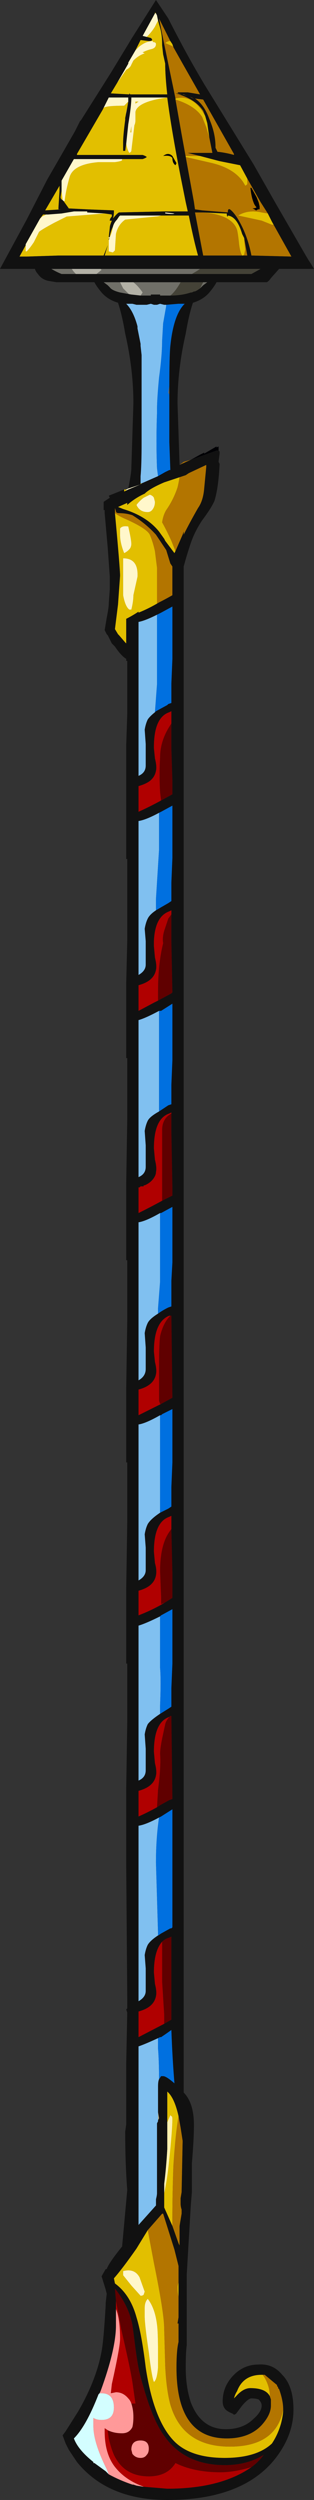 <?xml version="1.0" encoding="UTF-8" standalone="no"?>
<svg xmlns:ffdec="https://www.free-decompiler.com/flash" xmlns:xlink="http://www.w3.org/1999/xlink" ffdec:objectType="shape" height="121.8px" width="15.3px" xmlns="http://www.w3.org/2000/svg">
  <rect width="100%" height="100%" fill="#333333" stroke="none"/>
  <g transform="matrix(1.0, 0.0, 0.0, 1.0, 8.55, 59.0)">
    <path d="M3.7 -49.85 L3.95 -49.4 4.05 -49.15 4.1 -48.95 4.1 -48.8 4.05 -48.8 Q4.0 -48.8 3.95 -48.75 3.9 -48.75 3.85 -48.8 L3.75 -48.85 Q3.9 -48.85 3.95 -48.9 3.85 -49.0 3.8 -49.15 3.7 -49.4 3.65 -49.85 L3.7 -49.85 M0.75 -36.6 L1.2 -36.85 1.4 -36.95 1.4 -36.9 2.0 -37.25 2.0 -37.2 2.1 -37.25 2.1 -37.05 2.0 -37.05 0.75 -36.6 M-0.3 -36.1 L-0.9 -35.75 -1.65 -35.45 -0.85 -35.8 -0.5 -36.0 -0.3 -36.1 M-0.6 -51.4 Q-0.35 -51.6 -0.15 -51.4 L0.05 -51.05 0.0 -50.95 Q-0.15 -51.05 -0.15 -51.3 -0.25 -51.45 -0.6 -51.4" fill="#000004" fill-rule="evenodd" stroke="none"/>
    <path d="M-0.1 -56.7 L-0.15 -56.75 -0.5 -56.9 Q-0.4 -57.0 -0.25 -57.0 L-0.15 -56.85 -0.1 -56.7 M0.0 -54.2 Q0.75 -54.4 1.3 -53.6 L1.45 -53.35 1.55 -53.0 1.65 -52.3 1.5 -52.8 1.3 -53.3 Q0.95 -53.85 0.0 -54.15 L0.0 -54.2 M1.2 -51.4 L2.15 -51.15 3.15 -50.95 3.5 -50.3 3.5 -50.05 Q3.5 -50.0 3.4 -49.95 3.0 -50.75 1.8 -51.05 L0.5 -51.35 0.5 -51.4 1.2 -51.4 M4.5 -48.6 L4.7 -48.2 4.8 -48.05 4.7 -48.05 4.2 -48.25 3.05 -48.5 Q3.55 -48.8 4.2 -48.65 L4.5 -48.6 M-2.5 -35.15 L-2.4 -35.15 -2.4 -35.1 -2.5 -35.05 -2.5 -35.15 M1.3 -48.65 L1.35 -48.65 2.4 -48.6 2.5 -48.6 Q2.5 -48.45 2.55 -48.45 L2.55 -48.5 Q3.0 -48.45 3.25 -47.6 L3.35 -47.4 3.35 -47.3 3.4 -46.85 3.35 -46.6 3.3 -46.55 3.25 -46.55 Q3.15 -46.7 3.1 -47.1 3.05 -47.6 3.0 -47.8 2.75 -48.55 1.3 -48.65 M-0.4 -54.25 Q-0.2 -52.7 0.25 -50.4 L0.5 -49.15 0.6 -48.7 -0.5 -48.7 -2.75 -48.65 Q-2.85 -48.6 -3.05 -48.35 -3.2 -48.05 -3.2 -47.9 L-3.25 -47.45 -3.25 -46.75 -3.05 -46.7 -2.95 -46.8 -2.9 -47.6 Q-2.8 -48.05 -2.45 -48.3 L-0.95 -48.45 Q-0.85 -48.45 -0.7 -48.5 L0.65 -48.5 Q0.9 -47.25 1.1 -46.55 L-3.45 -46.55 -3.3 -47.05 -3.5 -46.55 -5.7 -46.55 -7.25 -46.5 -7.6 -46.5 -7.3 -47.05 -7.3 -46.75 -7.25 -46.75 Q-7.1 -46.9 -6.9 -47.2 L-6.65 -47.7 Q-6.55 -47.8 -5.9 -48.15 L-5.3 -48.45 -3.45 -48.6 -3.1 -48.55 -3.1 -48.45 Q-3.2 -48.35 -3.2 -48.25 L-3.1 -48.25 Q-3.0 -48.4 -3.0 -48.7 -3.0 -48.9 -3.0 -48.75 L-4.3 -48.8 -5.3 -48.85 -5.2 -48.85 -5.45 -49.2 -5.4 -49.2 Q-5.35 -49.7 -5.15 -50.4 -4.95 -51.0 -3.75 -51.1 L-2.95 -51.1 Q-2.6 -51.15 -2.6 -51.2 L-2.6 -51.25 -1.6 -51.25 Q-1.45 -51.3 -1.4 -51.35 -1.45 -51.4 -1.6 -51.45 L-4.8 -51.45 -4.8 -51.5 -3.55 -53.65 -3.5 -53.75 Q-3.35 -53.85 -2.5 -53.85 -2.4 -53.95 -2.3 -54.05 L-2.35 -53.75 -2.4 -53.55 -2.45 -53.15 Q-2.55 -52.4 -2.55 -52.05 L-2.55 -51.65 -2.45 -51.65 -2.4 -52.0 Q-2.35 -51.7 -2.25 -51.55 -2.15 -51.6 -2.15 -51.65 L-2.0 -52.9 Q-1.95 -53.0 -1.95 -53.15 L-1.95 -53.55 Q-1.85 -54.05 -0.4 -54.25 M-3.2 -47.45 L-3.2 -47.5 Q-3.15 -47.75 -3.05 -47.95 -3.1 -47.65 -3.2 -47.45 M-1.65 -35.45 L-1.7 -35.4 -1.7 -35.45 -1.65 -35.45 M0.2 -35.75 Q0.15 -35.45 0.1 -35.25 -0.1 -34.65 -0.45 -34.15 -0.6 -33.9 -0.65 -33.55 -0.45 -33.2 -0.2 -32.65 L0.0 -32.15 -0.05 -32.05 -0.5 -32.65 -0.55 -32.75 -0.8 -33.1 Q-1.4 -33.85 -2.55 -34.2 L-2.8 -34.3 -2.35 -34.5 -2.35 -34.4 Q-1.95 -34.75 -1.5 -34.95 -1.25 -35.2 -0.55 -35.5 L0.2 -35.75 M0.15 44.1 Q0.0 44.95 -0.1 46.5 -0.15 47.8 -0.15 49.1 L-0.15 49.45 -0.55 48.55 -0.55 47.85 Q-0.4 47.2 -0.3 46.2 -0.15 44.75 -0.15 44.25 -0.15 44.1 -0.2 44.1 L-0.25 44.05 -0.4 44.4 -0.4 42.9 Q-0.05 43.2 0.15 44.1 M0.15 52.2 L0.15 52.9 Q0.1 52.7 0.1 52.45 0.1 52.35 0.15 52.2 M4.65 57.9 L4.6 57.75 Q4.4 57.35 3.65 57.35 3.3 57.35 2.95 57.75 L2.85 57.85 Q2.9 57.65 3.0 57.5 3.3 56.7 4.2 56.7 L4.35 56.7 4.25 56.7 4.35 56.85 Q4.6 57.3 4.6 57.75 L4.6 57.8 4.65 57.9 M5.25 58.4 Q5.25 58.65 5.15 59.05 5.0 59.6 4.7 60.05 3.95 60.75 2.4 60.75 0.8 60.75 0.0 60.0 -1.05 59.0 -1.45 56.35 -1.65 54.7 -1.9 53.9 -2.2 52.8 -2.95 52.25 L-3.0 52.0 Q-2.6 51.55 -1.9 50.55 L-1.35 49.65 -1.05 51.25 Q-0.55 53.7 -0.55 54.45 L-0.5 56.25 Q-0.45 57.4 -0.25 58.15 0.35 60.2 2.65 60.2 4.9 60.2 5.25 58.4 M-0.95 -58.35 L-1.0 -58.35 -1.0 -58.4 -0.95 -58.35 M-1.4 -57.2 Q-1.15 -57.45 -1.0 -57.7 L-0.85 -58.0 -0.75 -57.65 Q-0.65 -57.3 -0.65 -56.85 L-0.65 -56.8 -0.6 -56.35 -0.5 -55.9 Q-0.5 -55.3 -0.4 -54.4 L-2.2 -54.4 -2.25 -54.45 -2.25 -54.4 -3.15 -54.45 -2.85 -54.95 -2.4 -55.6 Q-2.2 -55.7 -2.15 -55.85 L-2.05 -56.05 Q-1.8 -56.3 -1.5 -56.4 L-1.6 -56.45 Q-1.4 -56.55 -1.2 -56.6 -0.95 -56.65 -0.95 -56.85 -0.95 -56.95 -1.1 -56.95 L-1.1 -57.0 Q-1.45 -57.0 -1.8 -56.7 L-1.95 -56.55 -1.7 -57.05 -1.3 -57.0 Q-1.1 -57.0 -1.15 -57.1 L-1.2 -57.15 -1.4 -57.2 M-1.95 -54.05 L-1.8 -54.05 -1.95 -53.95 -1.95 -54.05 M-3.2 -54.25 L-3.25 -54.25 -3.2 -54.25 M-5.65 -49.95 L-5.65 -49.7 -5.7 -48.9 -5.7 -48.8 -5.55 -48.8 -6.35 -48.75 -5.65 -49.95 M-5.55 -49.7 L-5.5 -49.25 Q-5.6 -49.3 -5.6 -49.4 L-5.55 -49.7 M-0.6 -51.4 Q-0.25 -51.45 -0.15 -51.3 -0.15 -51.05 0.0 -50.95 L0.05 -51.05 -0.15 -51.4 Q-0.35 -51.6 -0.6 -51.4 M-2.15 -52.85 Q-2.15 -52.8 -2.15 -52.55 L-2.2 -52.55 -2.15 -52.85 M-6.3 -48.55 L-6.5 -48.45 -6.6 -48.35 -6.45 -48.55 -6.3 -48.55 M-1.35 -34.05 Q-1.2 -34.05 -1.1 -34.2 -1.0 -34.35 -1.0 -34.55 L-1.05 -34.75 Q-1.1 -34.85 -1.25 -34.9 L-1.55 -34.75 Q-1.75 -34.6 -1.9 -34.4 -1.75 -34.05 -1.35 -34.05 M-2.95 -34.0 Q-2.75 -33.85 -2.4 -33.7 -1.4 -33.25 -1.25 -32.95 -1.1 -32.6 -1.0 -32.15 L-0.9 -31.35 -0.9 -29.6 -0.8 -29.65 Q-1.3 -29.35 -1.8 -29.15 L-1.8 -29.2 Q-2.1 -29.0 -2.4 -28.85 L-2.4 -27.65 -2.45 -27.7 -2.75 -28.05 -2.8 -28.1 -2.95 -28.35 -2.8 -29.55 -2.7 -30.95 Q-2.7 -31.3 -2.95 -34.0 M-1.85 -30.9 Q-1.8 -31.8 -2.55 -31.8 L-2.55 -30.0 Q-2.45 -29.45 -2.25 -29.3 L-2.15 -29.3 Q-2.05 -29.7 -2.05 -30.0 L-1.85 -30.9 M-2.3 -33.35 Q-2.6 -33.4 -2.7 -33.25 -2.7 -33.2 -2.7 -32.95 -2.7 -32.55 -2.5 -32.05 -2.3 -32.15 -2.2 -32.3 -2.15 -32.4 -2.15 -32.5 -2.15 -32.7 -2.3 -33.35 M-1.5 53.45 L-1.5 53.85 Q-1.5 54.25 -1.3 55.6 -1.15 56.85 -1.05 57.05 -0.9 56.95 -0.85 56.35 L-0.85 55.6 Q-0.85 54.6 -0.9 54.25 -1.0 53.45 -1.35 53.0 -1.5 53.15 -1.5 53.45 M-2.55 51.65 L-2.55 51.85 -2.15 52.35 -1.7 52.85 Q-1.6 52.85 -1.55 52.8 L-1.5 52.65 -1.75 51.95 Q-2.0 51.5 -2.55 51.65" fill="#e2bf00" fill-rule="evenodd" stroke="none"/>
    <path d="M-0.1 -56.7 L0.35 -55.9 1.2 -54.4 0.6 -54.5 0.1 -54.5 0.15 -54.45 0.1 -54.45 Q0.1 -54.4 0.4 -54.4 L0.65 -54.3 0.8 -54.25 0.95 -54.15 Q0.55 -54.4 0.0 -54.45 0.95 -54.2 1.35 -53.6 L1.45 -53.35 1.3 -53.6 Q0.75 -54.4 0.0 -54.2 -0.3 -55.65 -0.55 -56.85 L-0.8 -58.1 -0.25 -57.0 Q-0.4 -57.0 -0.5 -56.9 L-0.15 -56.75 -0.1 -56.7 M0.95 -54.2 L1.35 -54.15 2.85 -51.5 2.85 -51.45 Q2.5 -51.55 2.1 -51.6 L2.05 -51.6 1.95 -51.8 1.95 -51.85 Q1.95 -52.5 1.65 -53.2 1.4 -53.9 0.95 -54.2 M1.65 -52.3 L1.8 -51.55 0.6 -51.55 1.2 -51.4 0.5 -51.4 0.5 -51.35 1.8 -51.05 Q3.0 -50.75 3.4 -49.95 3.5 -50.0 3.5 -50.05 L3.5 -50.3 4.15 -49.15 4.5 -48.6 4.2 -48.65 Q3.55 -48.8 3.05 -48.5 L4.2 -48.25 4.7 -48.05 4.8 -48.05 4.7 -48.2 5.65 -46.5 3.75 -46.55 3.7 -46.55 Q3.5 -47.6 3.0 -48.4 2.8 -48.7 2.65 -48.8 2.55 -48.85 2.55 -48.65 L1.3 -48.75 0.95 -48.8 0.9 -49.15 0.3 -52.45 0.0 -54.15 Q0.95 -53.85 1.3 -53.3 L1.5 -52.8 1.65 -52.3 M3.7 -49.85 L3.65 -49.85 Q3.7 -49.4 3.8 -49.15 3.85 -49.0 3.95 -48.9 3.9 -48.85 3.75 -48.85 L3.85 -48.8 Q3.9 -48.75 3.95 -48.75 4.0 -48.8 4.05 -48.8 L4.1 -48.8 4.1 -48.95 4.05 -49.15 3.95 -49.4 3.7 -49.85 M-0.25 -36.1 L0.2 -36.35 0.4 -36.5 0.75 -36.6 0.2 -36.35 -0.25 -36.1 -0.3 -36.1 -0.25 -36.1 M1.3 -48.65 Q2.75 -48.55 3.0 -47.8 3.05 -47.6 3.1 -47.1 3.15 -46.7 3.25 -46.55 L1.35 -46.55 0.95 -48.65 1.3 -48.65 M3.3 -46.55 L3.35 -46.6 3.4 -46.85 3.35 -47.3 3.35 -47.4 3.5 -46.55 3.3 -46.55 M0.2 -35.75 L0.5 -35.85 0.65 -35.95 1.5 -36.35 1.5 -36.25 1.4 -35.2 Q1.35 -34.6 1.1 -34.25 0.7 -33.55 0.4 -32.95 L0.4 -33.1 0.35 -32.95 0.0 -32.15 -0.2 -32.65 Q-0.45 -33.2 -0.65 -33.55 -0.6 -33.9 -0.45 -34.15 -0.1 -34.65 0.1 -35.25 0.15 -35.45 0.2 -35.75 M0.15 44.1 L0.25 44.65 0.35 45.3 0.3 47.8 0.25 48.1 0.25 48.35 Q0.25 48.5 0.3 48.65 L0.3 48.85 0.2 49.45 0.2 50.4 0.15 50.3 -0.15 49.45 -0.15 49.1 Q-0.15 47.8 -0.1 46.5 0.0 44.95 0.15 44.1 M-1.35 49.65 L-0.65 48.85 -0.6 48.85 -0.05 50.6 0.15 51.4 0.15 52.2 Q0.1 52.35 0.1 52.45 0.1 52.7 0.15 52.9 L0.15 53.9 0.1 54.2 0.15 54.2 0.15 55.1 Q0.05 55.5 0.05 56.35 0.05 59.8 2.5 59.8 3.6 59.8 4.2 59.15 4.65 58.65 4.65 58.2 L4.65 57.9 4.6 57.8 4.6 57.75 Q4.6 57.3 4.35 56.85 L4.25 56.7 4.35 56.7 4.95 57.2 4.95 57.25 5.0 57.3 5.0 57.35 5.05 57.4 Q5.25 57.95 5.25 58.4 4.9 60.2 2.65 60.2 0.35 60.2 -0.25 58.15 -0.45 57.4 -0.5 56.25 L-0.55 54.45 Q-0.55 53.7 -1.05 51.25 L-1.35 49.65 M-2.95 -34.0 L-2.95 -34.25 -2.9 -34.1 Q-2.9 -34.0 -2.75 -34.0 -2.4 -34.0 -2.1 -33.9 -1.45 -33.5 -0.95 -32.95 L-0.45 -32.2 -0.25 -31.55 -0.15 -31.4 -0.15 -30.0 Q-0.5 -29.8 -0.8 -29.65 L-0.9 -29.6 -0.9 -31.35 -1.0 -32.15 Q-1.1 -32.6 -1.25 -32.95 -1.4 -33.25 -2.4 -33.7 -2.75 -33.85 -2.95 -34.0" fill="#b37500" fill-rule="evenodd" stroke="none"/>
    <path d="M-0.55 47.85 L-0.55 47.4 Q-0.45 46.6 -0.4 45.7 L-0.4 44.4 -0.25 44.05 -0.2 44.1 Q-0.15 44.1 -0.15 44.25 -0.15 44.75 -0.3 46.2 -0.4 47.2 -0.55 47.85" fill="#fff2af" fill-rule="evenodd" stroke="none"/>
    <path d="M-2.3 -35.2 L-1.7 -35.4 -2.3 -35.15 -2.4 -35.1 -2.4 -35.15 -2.3 -35.2 M-0.4 -54.25 Q-1.85 -54.05 -1.95 -53.55 L-1.95 -53.15 Q-1.95 -53.0 -2.0 -52.9 L-2.15 -51.65 Q-2.15 -51.6 -2.25 -51.55 -2.35 -51.7 -2.4 -52.0 L-2.3 -52.95 Q-2.15 -53.85 -2.15 -54.25 L-0.4 -54.25 M-2.45 -53.15 L-2.4 -53.55 -2.35 -53.75 -2.45 -53.25 -2.45 -53.15 M-2.3 -54.05 Q-2.4 -53.95 -2.5 -53.85 -3.35 -53.85 -3.5 -53.75 L-3.55 -53.65 -3.25 -54.25 -3.2 -54.25 -2.3 -54.25 -2.3 -54.05 M-2.6 -51.25 L-2.6 -51.2 Q-2.6 -51.15 -2.95 -51.1 L-3.75 -51.1 Q-4.95 -51.0 -5.15 -50.4 -5.35 -49.7 -5.4 -49.2 L-5.45 -49.2 -5.5 -49.25 -5.55 -49.7 -5.55 -50.2 -4.95 -51.25 -2.6 -51.25 M-3.45 -48.6 L-5.3 -48.45 -5.9 -48.15 Q-6.55 -47.8 -6.65 -47.7 L-6.9 -47.2 Q-7.1 -46.9 -7.25 -46.75 L-7.3 -46.75 -7.3 -47.05 -7.3 -47.1 -6.6 -48.35 -6.5 -48.45 -6.3 -48.55 -6.2 -48.55 -5.55 -48.6 -4.95 -48.7 -4.3 -48.7 -4.3 -48.65 -3.45 -48.6 M-0.7 -48.5 Q-0.85 -48.45 -0.95 -48.45 L-2.45 -48.3 Q-2.8 -48.05 -2.9 -47.6 L-2.95 -46.8 -3.05 -46.7 -3.25 -46.75 -3.25 -47.45 -3.2 -47.45 -3.25 -47.35 -3.25 -47.3 -3.2 -47.45 Q-3.1 -47.65 -3.05 -47.95 -3.0 -48.15 -2.85 -48.3 L-2.75 -48.45 -2.7 -48.5 -0.7 -48.5 M-1.0 -58.35 L-0.95 -58.35 -0.9 -58.25 -0.85 -58.0 -1.0 -57.7 Q-1.15 -57.45 -1.4 -57.2 L-1.6 -57.25 -1.0 -58.35 M-1.95 -56.55 L-1.8 -56.7 Q-1.45 -57.0 -1.1 -57.0 L-1.1 -56.95 Q-0.95 -56.95 -0.95 -56.85 -0.95 -56.65 -1.2 -56.6 -1.4 -56.55 -1.6 -56.45 L-1.5 -56.4 Q-1.8 -56.3 -2.05 -56.05 L-2.15 -55.85 Q-2.2 -55.7 -2.4 -55.6 L-2.85 -54.95 -2.5 -55.55 -2.3 -55.9 -2.3 -55.95 -1.95 -56.55 M-1.95 -54.05 L-1.95 -53.95 -1.8 -54.05 -1.95 -54.05 M-2.15 -52.85 L-2.2 -52.55 -2.15 -52.55 Q-2.15 -52.8 -2.15 -52.85 M-0.5 -48.65 L-0.05 -48.6 Q-0.1 -48.55 -0.5 -48.6 L-0.5 -48.65 M-1.7 -35.4 L-1.7 -35.45 -1.7 -35.4 M-1.35 -34.05 Q-1.75 -34.05 -1.9 -34.4 -1.75 -34.6 -1.55 -34.75 L-1.25 -34.9 Q-1.1 -34.85 -1.05 -34.75 L-1.0 -34.55 Q-1.0 -34.35 -1.1 -34.2 -1.2 -34.05 -1.35 -34.05 M-2.3 -33.35 Q-2.15 -32.7 -2.15 -32.5 -2.15 -32.4 -2.2 -32.3 -2.3 -32.15 -2.5 -32.05 -2.7 -32.55 -2.7 -32.95 -2.7 -33.2 -2.7 -33.25 -2.6 -33.4 -2.3 -33.35 M-1.85 -30.9 L-2.05 -30.0 Q-2.05 -29.7 -2.15 -29.3 L-2.25 -29.3 Q-2.45 -29.45 -2.55 -30.0 L-2.55 -31.8 Q-1.8 -31.8 -1.85 -30.9 M-2.55 51.65 Q-2.0 51.5 -1.75 51.95 L-1.5 52.65 -1.55 52.8 Q-1.6 52.85 -1.7 52.85 L-2.15 52.35 -2.55 51.85 -2.55 51.65 M-1.5 53.45 Q-1.5 53.15 -1.35 53.0 -1.0 53.45 -0.9 54.25 -0.85 54.6 -0.85 55.6 L-0.85 56.35 Q-0.9 56.95 -1.05 57.05 -1.15 56.85 -1.3 55.6 -1.5 54.25 -1.5 53.85 L-1.5 53.45" fill="#fff7cb" fill-rule="evenodd" stroke="none"/>
    <path d="M-0.85 43.9 L-0.8 44.2 -0.85 44.3 -0.85 44.35 -0.85 43.9" fill="#c3b78b" fill-rule="evenodd" stroke="none"/>
    <path d="M-3.25 61.55 L-3.4 61.4 -3.95 61.0 -4.0 61.0 -4.0 60.95 Q-4.75 60.35 -4.95 59.8 -4.35 59.2 -3.75 57.65 L-3.7 57.6 -3.6 57.6 Q-3.0 57.6 -3.0 58.3 -3.0 58.9 -3.6 58.9 -3.85 58.9 -4.0 58.8 L-4.0 59.2 Q-4.0 60.0 -3.35 61.3 L-3.25 61.55" fill="#d3feff" fill-rule="evenodd" stroke="none"/>
    <path d="M0.8 -45.65 L1.05 -45.8 1.2 -45.9 4.15 -45.9 3.7 -45.65 0.8 -45.65 M1.2 -44.95 L1.05 -44.85 0.95 -44.8 0.9 -44.8 0.8 -44.75 0.75 -44.75 Q0.3 -44.6 -0.25 -44.6 0.0 -44.8 0.25 -45.25 L1.35 -45.25 1.2 -44.95" fill="#444237" fill-rule="evenodd" stroke="none"/>
    <path d="M0.45 -44.2 L0.4 -44.15 0.45 -44.2 M-0.3 -40.2 L-0.3 -39.8 -0.35 -39.85 -0.3 -40.2 M1.2 -45.9 L1.05 -45.8 0.8 -45.65 -3.85 -45.65 -3.6 -45.85 -3.65 -45.9 1.2 -45.9 M1.35 -45.25 L1.55 -45.25 1.35 -45.1 1.2 -44.95 1.35 -45.25 M-0.25 -44.6 L-0.75 -44.6 -0.75 -44.65 -1.2 -44.65 -1.2 -44.6 -1.7 -44.6 -1.6 -44.75 Q-1.8 -45.05 -2.05 -45.25 L0.25 -45.25 Q0.0 -44.8 -0.25 -44.6 M-2.15 -44.65 L-2.7 -44.75 Q-3.1 -44.85 -3.2 -45.0 L-3.3 -45.1 -3.5 -45.25 -2.7 -45.25 -2.55 -44.95 -2.25 -44.65 -2.15 -44.65 M-5.05 -45.9 Q-5.0 -45.8 -4.85 -45.65 L-4.8 -45.65 -5.55 -45.65 Q-5.8 -45.75 -6.05 -45.9 L-5.05 -45.9" fill="#706f68" fill-rule="evenodd" stroke="none"/>
    <path d="M-3.65 -45.9 L-3.6 -45.85 -3.85 -45.65 -4.8 -45.65 -4.85 -45.65 Q-5.0 -45.8 -5.05 -45.9 L-4.65 -45.9 Q-4.5 -45.9 -4.3 -45.9 L-3.65 -45.9 M-1.7 -44.6 L-2.15 -44.65 -2.25 -44.65 -2.55 -44.95 -2.7 -45.25 -2.05 -45.25 Q-1.8 -45.05 -1.6 -44.75 L-1.7 -44.6" fill="#b3b1a6" fill-rule="evenodd" stroke="none"/>
    <path d="M0.95 -54.2 Q1.4 -53.9 1.65 -53.2 1.95 -52.5 1.95 -51.85 L1.95 -51.8 2.05 -51.6 2.1 -51.6 Q2.5 -51.55 2.85 -51.45 L2.85 -51.5 1.35 -54.15 0.95 -54.2 M1.45 -53.35 L1.35 -53.6 Q0.95 -54.2 0.0 -54.45 0.55 -54.4 0.95 -54.15 L0.8 -54.25 0.65 -54.3 0.4 -54.4 Q0.1 -54.4 0.1 -54.45 L0.15 -54.45 0.1 -54.5 0.6 -54.5 1.2 -54.4 0.35 -55.9 -0.1 -56.7 -0.15 -56.85 -0.25 -57.0 -0.8 -58.1 -0.55 -56.85 Q-0.3 -55.65 0.0 -54.2 L0.0 -54.15 0.3 -52.45 0.9 -49.15 0.95 -48.8 1.3 -48.75 2.55 -48.65 Q2.55 -48.85 2.65 -48.8 2.8 -48.7 3.0 -48.4 3.5 -47.6 3.7 -46.55 L3.75 -46.55 5.65 -46.5 4.7 -48.2 4.5 -48.6 4.15 -49.15 3.5 -50.3 3.15 -50.95 2.15 -51.15 1.2 -51.4 0.6 -51.55 1.8 -51.55 1.65 -52.3 1.55 -53.0 1.45 -53.35 M-2.3 -35.2 Q-2.15 -35.95 -2.15 -36.2 L-2.05 -39.35 Q-2.05 -41.0 -2.45 -42.75 -2.6 -43.65 -2.8 -44.25 -3.3 -44.4 -3.6 -44.75 -3.85 -45.05 -3.95 -45.25 L-5.8 -45.25 -6.1 -45.3 Q-6.5 -45.35 -6.7 -45.65 -6.8 -45.75 -6.85 -45.9 L-8.55 -45.9 -7.25 -48.3 -6.25 -50.25 Q-5.5 -51.55 -4.9 -52.6 L-4.65 -53.1 -4.6 -53.15 -3.15 -55.45 -2.3 -56.85 -2.15 -57.1 -0.95 -59.0 -0.35 -58.1 Q-0.1 -57.6 0.3 -56.85 0.75 -56.0 1.4 -54.9 L3.8 -51.0 4.85 -49.15 6.35 -46.55 6.5 -46.3 6.6 -46.15 6.75 -45.9 5.05 -45.9 4.65 -45.45 Q4.55 -45.3 4.45 -45.25 L2.0 -45.25 Q1.9 -45.05 1.65 -44.75 1.35 -44.4 0.85 -44.25 0.65 -43.65 0.5 -42.75 0.1 -41.0 0.1 -39.35 L0.2 -36.35 -0.25 -36.1 -0.3 -37.45 -0.3 -39.8 -0.3 -40.2 Q-0.3 -41.65 -0.25 -42.15 -0.1 -43.6 0.4 -44.15 L0.45 -44.2 0.15 -44.2 -0.45 -44.15 -0.55 -44.15 -0.75 -44.2 -0.9 -44.15 -1.05 -44.15 -1.2 -44.2 -1.4 -44.15 -1.9 -44.15 -2.1 -44.2 -2.4 -44.2 Q-2.05 -43.85 -1.85 -43.1 L-1.85 -43.0 -1.7 -42.25 -1.7 -42.15 -1.65 -41.7 Q-1.65 -40.95 -1.65 -39.3 L-1.65 -37.45 Q-1.65 -36.3 -1.7 -35.8 L-1.7 -35.4 -2.3 -35.2 M2.1 -37.05 L2.15 -37.0 2.15 -36.9 2.1 -36.5 2.15 -36.4 Q2.1 -35.25 1.9 -34.6 1.75 -34.25 1.3 -33.65 0.9 -33.05 0.7 -32.4 0.55 -31.95 0.4 -31.4 L0.4 42.95 Q0.9 43.45 0.9 44.55 0.9 45.2 0.8 46.4 L0.8 47.8 0.75 48.4 0.55 51.8 0.55 55.25 Q0.5 55.6 0.5 56.35 0.5 57.3 0.75 58.05 1.25 59.35 2.45 59.35 3.3 59.35 3.8 58.85 4.2 58.5 4.2 58.2 4.2 58.05 4.05 57.9 3.9 57.85 3.7 57.85 3.55 57.85 3.25 58.2 L2.95 58.6 2.85 58.65 2.8 58.6 Q2.55 58.5 2.45 58.4 2.3 58.25 2.3 58.0 2.3 57.25 2.85 56.7 3.35 56.2 4.05 56.2 4.75 56.15 5.2 56.7 5.75 57.25 5.75 58.4 5.75 59.65 4.85 60.8 3.25 62.8 -0.4 62.8 -3.3 62.8 -4.8 60.95 L-5.2 60.35 -5.35 60.05 -5.5 59.65 -5.35 59.45 -4.75 58.5 Q-3.85 56.95 -3.6 55.55 -3.5 55.05 -3.4 53.3 L-3.4 53.2 -3.35 52.75 -3.4 52.55 -3.6 51.9 -3.4 51.55 -3.35 51.55 Q-3.25 51.25 -2.6 50.45 L-2.35 47.7 Q-2.45 46.4 -2.45 44.85 L-2.4 44.5 -2.4 41.55 -2.35 39.05 -2.4 38.9 -2.35 38.85 -2.35 38.25 -2.4 31.9 -2.4 28.15 -2.35 24.95 -2.35 22.05 -2.4 22.05 -2.4 18.4 -2.35 15.2 -2.35 12.25 -2.4 12.25 -2.4 8.65 -2.35 5.4 -2.35 2.4 -2.4 2.4 -2.4 -1.35 -2.35 -4.45 -2.35 -7.45 -2.4 -7.45 -2.4 -11.1 -2.35 -13.15 -2.35 -17.15 -2.4 -17.15 -2.4 -22.7 -2.35 -24.2 -2.35 -26.8 -2.4 -26.8 -2.4 -26.9 Q-2.65 -27.05 -2.95 -27.5 L-3.1 -27.65 -3.3 -28.05 -3.35 -28.1 -3.45 -28.3 -3.35 -28.9 Q-3.25 -29.4 -3.25 -29.6 L-3.2 -30.3 -3.2 -30.9 -3.3 -32.3 -3.45 -34.0 -3.45 -34.15 -3.5 -34.15 -3.5 -34.55 -3.2 -34.75 -3.25 -34.85 -2.5 -35.15 -2.5 -35.05 -2.4 -35.1 -2.3 -35.15 -1.7 -35.4 -1.65 -35.45 -0.9 -35.75 -0.3 -36.1 -0.25 -36.1 0.2 -36.35 0.75 -36.6 2.0 -37.05 2.1 -37.05 M3.35 -47.4 L3.25 -47.6 Q3.0 -48.45 2.55 -48.5 L2.55 -48.45 Q2.5 -48.45 2.5 -48.6 L2.4 -48.6 1.35 -48.65 1.3 -48.65 0.95 -48.65 1.35 -46.55 3.25 -46.55 3.3 -46.55 3.5 -46.55 3.35 -47.4 M-3.25 -47.45 L-3.2 -47.9 Q-3.2 -48.05 -3.05 -48.35 -2.85 -48.6 -2.75 -48.65 L-0.5 -48.7 0.6 -48.7 0.5 -49.15 0.25 -50.4 Q-0.2 -52.7 -0.4 -54.25 L-2.15 -54.25 Q-2.15 -53.85 -2.3 -52.95 L-2.4 -52.0 -2.45 -51.65 -2.55 -51.65 -2.55 -52.05 Q-2.55 -52.4 -2.45 -53.15 L-2.45 -53.25 -2.35 -53.75 -2.3 -54.05 -2.3 -54.25 -3.2 -54.25 -3.25 -54.25 -3.55 -53.65 -4.8 -51.5 -4.8 -51.45 -1.6 -51.45 Q-1.45 -51.4 -1.4 -51.35 -1.45 -51.3 -1.6 -51.25 L-2.6 -51.25 -4.95 -51.25 -5.55 -50.2 -5.55 -49.7 -5.6 -49.4 Q-5.6 -49.3 -5.5 -49.25 L-5.45 -49.2 -5.2 -48.85 -5.3 -48.85 -4.3 -48.8 -3.0 -48.75 Q-3.0 -48.9 -3.0 -48.7 -3.0 -48.4 -3.1 -48.25 L-3.2 -48.25 Q-3.2 -48.35 -3.1 -48.45 L-3.1 -48.55 -3.45 -48.6 -4.3 -48.65 -4.3 -48.7 -4.95 -48.7 -5.55 -48.6 -6.2 -48.55 -6.3 -48.55 -6.45 -48.55 -6.6 -48.35 -7.3 -47.1 -7.3 -47.05 -7.6 -46.5 -7.25 -46.5 -5.7 -46.55 -3.5 -46.55 -3.3 -47.05 -3.45 -46.55 1.1 -46.55 Q0.9 -47.25 0.65 -48.5 L-0.7 -48.5 -2.7 -48.5 -2.75 -48.45 -2.85 -48.3 Q-3.0 -48.15 -3.05 -47.95 -3.15 -47.75 -3.2 -47.5 L-3.2 -47.45 -3.25 -47.3 -3.25 -47.35 -3.2 -47.45 -3.25 -47.45 M1.2 -45.9 L-3.65 -45.9 -4.3 -45.9 Q-4.5 -45.9 -4.65 -45.9 L-5.05 -45.9 -6.05 -45.9 Q-5.8 -45.75 -5.55 -45.65 L-4.8 -45.65 -3.85 -45.65 0.8 -45.65 3.7 -45.65 4.15 -45.9 1.2 -45.9 M1.2 -44.95 L1.35 -45.1 1.55 -45.25 1.35 -45.25 0.25 -45.25 -2.05 -45.25 -2.7 -45.25 -3.5 -45.25 -3.3 -45.1 -3.2 -45.0 Q-3.1 -44.85 -2.7 -44.75 L-2.15 -44.65 -1.7 -44.6 -1.2 -44.6 -1.2 -44.65 -0.75 -44.65 -0.75 -44.6 -0.25 -44.6 Q0.3 -44.6 0.75 -44.75 L0.8 -44.75 0.9 -44.8 0.95 -44.8 1.05 -44.85 1.2 -44.95 M0.0 -32.15 L0.35 -32.95 0.4 -33.1 0.4 -32.95 Q0.7 -33.55 1.1 -34.25 1.35 -34.6 1.4 -35.2 L1.5 -36.25 1.5 -36.35 0.65 -35.95 0.5 -35.85 0.2 -35.75 -0.55 -35.5 Q-1.25 -35.2 -1.5 -34.95 -1.95 -34.75 -2.35 -34.4 L-2.35 -34.5 -2.8 -34.3 -2.55 -34.2 Q-1.4 -33.85 -0.8 -33.1 L-0.55 -32.75 -0.5 -32.65 -0.05 -32.05 0.0 -32.15 M-0.15 49.45 L0.15 50.3 0.2 50.4 0.2 49.45 0.3 48.85 0.3 48.65 Q0.25 48.5 0.25 48.35 L0.25 48.1 0.3 47.8 0.35 45.3 0.25 44.65 0.15 44.1 Q-0.05 43.2 -0.4 42.9 L-0.4 44.4 -0.4 45.7 Q-0.45 46.6 -0.55 47.4 L-0.55 47.85 -0.55 48.55 -0.15 49.45 M0.15 52.2 L0.15 51.4 -0.05 50.6 -0.6 48.85 -0.65 48.85 -1.35 49.65 -1.9 50.55 Q-2.6 51.55 -3.0 52.0 L-2.95 52.25 Q-2.2 52.8 -1.9 53.9 -1.65 54.7 -1.45 56.35 -1.05 59.0 0.0 60.0 0.8 60.75 2.4 60.75 3.95 60.75 4.7 60.05 5.0 59.6 5.15 59.05 5.25 58.65 5.25 58.4 5.25 57.95 5.05 57.4 L5.0 57.35 5.0 57.3 4.95 57.25 4.95 57.2 4.35 56.7 4.2 56.7 Q3.3 56.7 3.0 57.5 2.9 57.65 2.85 57.85 L2.95 57.75 Q3.3 57.35 3.65 57.35 4.4 57.35 4.6 57.75 L4.65 57.9 4.65 58.2 Q4.65 58.65 4.2 59.15 3.6 59.8 2.5 59.8 0.05 59.8 0.05 56.35 0.05 55.5 0.15 55.1 L0.15 54.2 0.1 54.2 0.15 53.9 0.15 52.9 0.15 52.2 M3.7 61.2 Q4.05 60.95 4.3 60.6 3.5 61.1 2.4 61.1 0.4 61.1 -0.6 59.6 -1.2 58.75 -1.75 56.6 -1.85 56.15 -1.95 55.4 -2.05 54.6 -2.1 54.25 -2.3 53.3 -2.95 52.5 L-2.9 53.1 -2.9 53.45 -2.9 54.3 Q-2.9 55.45 -3.65 57.5 L-3.7 57.6 -3.75 57.65 Q-4.35 59.2 -4.95 59.8 -4.75 60.35 -4.0 60.95 L-4.0 61.0 -3.95 61.0 -3.4 61.4 -3.25 61.55 Q-2.7 61.85 -2.1 62.05 L-2.05 62.05 -1.9 62.1 -1.6 62.15 -0.4 62.25 Q2.2 62.25 3.7 61.2 M-0.95 -58.35 L-1.0 -58.4 -1.0 -58.35 -1.6 -57.25 -1.4 -57.2 -1.2 -57.15 -1.15 -57.1 Q-1.1 -57.0 -1.3 -57.0 L-1.7 -57.05 -1.95 -56.55 -2.3 -55.95 -2.3 -55.9 -2.5 -55.55 -2.85 -54.95 -3.15 -54.45 -2.25 -54.4 -2.25 -54.45 -2.2 -54.4 -0.4 -54.4 Q-0.5 -55.3 -0.5 -55.9 L-0.6 -56.35 -0.65 -56.8 -0.65 -56.85 Q-0.65 -57.3 -0.75 -57.65 L-0.85 -58.0 -0.9 -58.25 -0.95 -58.35 M-5.65 -49.95 L-6.35 -48.75 -5.55 -48.8 -5.7 -48.8 -5.7 -48.9 -5.65 -49.7 -5.65 -49.95 M-0.5 -48.65 L-0.5 -48.6 Q-0.1 -48.55 -0.05 -48.6 L-0.5 -48.65 M-0.8 -29.65 Q-0.5 -29.8 -0.15 -30.0 L-0.15 -31.4 -0.25 -31.55 -0.45 -32.2 -0.95 -32.95 Q-1.45 -33.5 -2.1 -33.9 -2.4 -34.0 -2.75 -34.0 -2.9 -34.0 -2.9 -34.1 L-2.95 -34.25 -2.95 -34.0 Q-2.7 -31.3 -2.7 -30.95 L-2.8 -29.55 -2.95 -28.35 -2.8 -28.1 -2.75 -28.05 -2.45 -27.7 -2.4 -27.65 -2.4 -28.85 Q-2.1 -29.0 -1.8 -29.2 L-1.8 -29.15 Q-1.3 -29.35 -0.8 -29.65 M-1.0 -24.3 L-0.95 -24.35 -0.4 -24.65 -0.35 -24.7 -0.2 -24.75 -0.2 -25.7 -0.15 -26.9 -0.15 -29.45 -0.7 -29.15 -0.9 -29.05 Q-1.5 -28.75 -1.8 -28.7 L-1.8 -21.2 Q-1.45 -21.35 -1.45 -21.7 L-1.45 -22.75 -1.5 -23.45 Q-1.45 -23.75 -1.35 -23.95 -1.25 -24.1 -1.0 -24.3 M-0.2 -23.75 L-0.2 -24.35 -0.3 -24.3 Q-1.05 -24.05 -1.05 -22.6 L-1.05 -22.55 -1.0 -22.05 Q-0.9 -21.65 -0.95 -21.45 -1.0 -21.15 -1.25 -20.95 -1.45 -20.8 -1.8 -20.7 L-1.8 -19.45 Q-1.25 -19.7 -0.7 -20.0 L-0.15 -20.3 -0.15 -20.95 -0.2 -22.55 -0.2 -23.75 M-0.95 -14.65 Q-0.7 -14.8 -0.35 -15.0 L-0.2 -15.1 -0.2 -16.0 -0.15 -17.2 -0.15 -19.75 -0.7 -19.45 -0.8 -19.4 Q-1.45 -19.05 -1.8 -19.0 L-1.8 -11.5 Q-1.45 -11.7 -1.45 -12.0 L-1.45 -13.15 -1.5 -13.75 Q-1.45 -14.05 -1.35 -14.25 -1.25 -14.45 -0.95 -14.65 M-0.2 -14.45 L-0.2 -14.65 -0.3 -14.6 Q-1.0 -14.35 -1.05 -13.15 L-1.05 -12.9 -1.0 -12.35 Q-0.9 -11.95 -0.95 -11.75 -1.05 -11.2 -1.8 -11.0 L-1.8 -9.75 -1.05 -10.15 -0.85 -10.25 -0.2 -10.6 -0.15 -10.65 -0.2 -13.15 -0.2 -14.45 M-0.8 -4.85 L-0.35 -5.15 -0.2 -5.2 -0.2 -6.15 -0.15 -7.35 -0.15 -10.1 -0.7 -9.75 -0.8 -9.75 Q-1.45 -9.4 -1.8 -9.3 L-1.8 -1.65 Q-1.45 -1.8 -1.45 -2.15 L-1.45 -3.2 -1.5 -3.9 Q-1.45 -4.2 -1.35 -4.4 -1.25 -4.6 -0.8 -4.85 M-0.2 -4.75 L-0.2 -4.8 -0.3 -4.75 Q-1.05 -4.5 -1.05 -3.05 L-1.0 -2.5 Q-0.9 -2.1 -0.95 -1.9 -0.95 -1.8 -1.0 -1.7 -1.15 -1.4 -1.5 -1.25 L-1.55 -1.25 -1.55 -1.2 -1.7 -1.2 -1.75 -1.15 -1.8 -1.15 -1.8 0.1 Q-1.2 -0.2 -0.65 -0.5 L-0.15 -0.75 -0.15 -1.15 -0.2 -3.9 -0.2 -4.75 M-0.85 5.0 Q-0.65 4.85 -0.35 4.7 L-0.2 4.65 -0.2 3.4 -0.15 2.5 -0.15 -0.2 -0.7 0.1 -0.75 0.1 Q-1.45 0.5 -1.8 0.55 L-1.8 8.25 Q-1.45 8.05 -1.45 7.7 L-1.45 6.65 -1.5 5.95 Q-1.45 5.65 -1.35 5.45 -1.25 5.25 -0.85 5.0 M-0.7 9.4 L-0.15 9.1 -0.2 5.05 -0.2 5.1 -0.3 5.1 Q-1.05 5.4 -1.05 6.85 L-1.0 7.35 Q-0.9 7.75 -0.95 7.95 -1.05 8.5 -1.8 8.7 L-1.8 9.95 -0.7 9.4 M-0.75 14.7 L-0.35 14.5 -0.2 14.4 -0.2 13.45 -0.15 12.25 -0.15 9.65 -0.65 9.9 -0.7 9.95 -0.75 9.95 Q-1.45 10.35 -1.8 10.4 L-1.8 18.0 Q-1.45 17.8 -1.45 17.5 L-1.45 16.4 -1.5 15.75 Q-1.45 15.45 -1.35 15.25 -1.2 15.0 -0.75 14.7 M-0.2 15.5 L-0.2 14.85 -0.3 14.9 Q-1.05 15.15 -1.05 16.6 L-1.0 17.15 Q-0.9 17.5 -0.95 17.75 -1.05 18.3 -1.8 18.5 L-1.8 19.7 Q-1.15 19.45 -0.55 19.1 L-0.15 18.85 -0.15 17.65 -0.2 15.5 M-0.75 24.5 L-0.35 24.25 -0.2 24.15 -0.2 23.25 -0.15 22.05 -0.15 19.4 -0.7 19.7 -0.75 19.75 Q-1.45 20.1 -1.8 20.2 L-1.8 27.75 Q-1.45 27.6 -1.45 27.25 L-1.45 26.2 -1.5 25.5 Q-1.45 25.2 -1.35 25.0 -1.2 24.8 -0.75 24.5 M-0.9 29.05 L-0.75 28.95 -0.3 28.7 -0.15 28.65 -0.2 24.6 -0.25 24.6 -0.3 24.65 Q-1.05 24.9 -1.05 26.35 L-1.0 26.9 Q-0.9 27.3 -0.95 27.5 -1.05 28.05 -1.8 28.25 L-1.8 29.5 Q-1.35 29.3 -0.9 29.05 M-0.7 35.2 L-0.25 34.95 -0.2 34.95 -0.15 34.9 -0.15 29.15 -0.7 29.5 -0.8 29.55 Q-1.45 29.9 -1.8 29.95 L-1.8 38.5 Q-1.45 38.3 -1.45 38.0 L-1.45 36.9 -1.5 36.25 Q-1.45 35.95 -1.35 35.75 -1.2 35.5 -0.7 35.2 M-0.55 39.6 L-0.2 39.4 -0.2 35.35 -0.3 35.4 Q-0.5 35.45 -0.65 35.6 -1.05 36.05 -1.05 37.1 L-1.0 37.65 Q-0.9 38.05 -0.95 38.25 -1.05 38.8 -1.8 39.0 L-1.8 40.25 -0.55 39.6 M-0.8 42.3 L-0.7 42.15 -0.6 42.15 Q-0.45 42.15 -0.05 42.5 -0.15 41.3 -0.2 39.9 -0.4 40.05 -0.7 40.25 L-0.75 40.25 -0.85 40.3 Q-1.5 40.6 -1.8 40.7 L-1.8 49.4 -0.95 48.45 -0.95 48.15 Q-0.9 47.95 -0.9 47.85 L-0.9 44.45 -0.85 44.35 -0.85 44.3 -0.8 44.2 -0.85 43.9 -0.85 42.65 Q-0.85 42.4 -0.8 42.3 M-5.05 59.9 L-5.05 59.9" fill="#111111" fill-rule="evenodd" stroke="none"/>
    <path d="M-2.9 53.1 L-2.95 52.5 Q-2.3 53.3 -2.1 54.25 -2.05 54.6 -1.95 55.4 -1.85 56.15 -1.75 56.6 -1.2 58.75 -0.6 59.6 0.4 61.1 2.4 61.1 3.5 61.1 4.3 60.6 4.05 60.95 3.7 61.2 2.85 61.45 2.2 61.45 0.9 61.45 0.0 61.0 -0.4 61.65 -1.3 61.65 -2.5 61.65 -3.0 60.6 -3.15 60.25 -3.25 59.8 L-3.3 59.45 -3.3 59.4 Q-3.0 59.55 -2.6 59.55 -2.25 59.55 -2.1 59.25 -2.05 59.05 -2.05 58.75 -2.05 58.4 -2.15 58.1 L-1.95 58.1 -2.1 57.05 Q-2.2 56.4 -2.65 54.45 L-2.9 53.1 M-0.7 -20.0 L-0.75 -20.4 Q-0.8 -21.25 -0.75 -22.1 -0.75 -22.95 -0.2 -23.75 L-0.2 -22.55 -0.15 -20.95 -0.15 -20.3 -0.7 -20.0 M-0.85 -10.25 L-0.85 -10.7 Q-0.85 -12.05 -0.6 -13.05 -0.65 -13.3 -0.55 -13.65 L-0.35 -14.25 -0.2 -14.45 -0.2 -13.15 -0.15 -10.65 -0.2 -10.6 -0.85 -10.25 M-0.65 -0.5 L-0.65 -3.95 Q-0.65 -4.5 -0.2 -4.75 L-0.2 -3.9 -0.15 -1.15 -0.15 -0.75 -0.65 -0.5 M-0.2 5.1 L-0.2 5.05 -0.15 9.1 -0.7 9.4 -0.75 9.4 -0.8 9.25 -0.8 7.55 Q-0.8 6.5 -0.75 6.1 -0.6 5.45 -0.25 5.1 L-0.2 5.1 M-0.55 19.1 L-0.7 19.15 -0.7 18.8 -0.75 17.55 Q-0.75 16.15 -0.2 15.5 L-0.15 17.65 -0.15 18.85 -0.55 19.1 M-0.25 24.6 L-0.2 24.6 -0.15 28.65 -0.3 28.7 -0.75 28.95 -0.9 29.05 -0.85 28.2 Q-0.7 27.05 -0.75 26.45 -0.75 26.2 -0.65 25.7 L-0.5 25.0 Q-0.45 24.8 -0.25 24.6 M-0.65 35.6 Q-0.5 35.45 -0.3 35.4 L-0.2 35.35 -0.2 39.4 -0.55 39.6 -0.55 39.15 -0.65 37.55 -0.65 35.6 M-1.4 60.6 Q-1.3 60.5 -1.3 60.3 -1.3 59.9 -1.7 59.9 -2.15 59.9 -2.15 60.35 L-2.1 60.55 Q-1.95 60.75 -1.7 60.75 -1.5 60.75 -1.4 60.6" fill="#600000" fill-rule="evenodd" stroke="none"/>
    <path d="M-2.9 53.1 L-2.65 54.45 Q-2.2 56.4 -2.1 57.05 L-1.95 58.1 -2.15 58.1 Q-2.2 57.95 -2.3 57.85 -2.55 57.55 -2.9 57.55 L-3.15 57.6 -3.1 57.15 Q-2.7 55.35 -2.7 54.95 -2.7 53.95 -2.9 53.5 L-2.9 53.45 -2.9 53.1 M-3.3 59.4 L-3.3 59.45 -3.25 59.8 Q-3.15 60.25 -3.0 60.6 -2.5 61.65 -1.3 61.65 -0.4 61.65 0.0 61.0 0.9 61.45 2.2 61.45 2.85 61.45 3.7 61.2 2.2 62.25 -0.4 62.25 L-1.6 62.15 -1.55 62.15 Q-2.4 61.85 -2.9 61.25 -3.45 60.6 -3.45 59.45 L-3.45 59.3 -3.3 59.4 M-0.7 -20.0 Q-1.25 -19.7 -1.8 -19.45 L-1.8 -20.7 Q-1.45 -20.8 -1.25 -20.95 -1.0 -21.15 -0.95 -21.45 -0.9 -21.65 -1.0 -22.05 L-1.05 -22.55 -1.05 -22.6 Q-1.05 -24.05 -0.3 -24.3 L-0.2 -24.35 -0.2 -23.75 Q-0.75 -22.95 -0.75 -22.1 -0.8 -21.25 -0.75 -20.4 L-0.7 -20.0 M-0.2 -14.45 L-0.35 -14.25 -0.55 -13.65 Q-0.65 -13.3 -0.6 -13.05 -0.85 -12.05 -0.85 -10.7 L-0.85 -10.25 -1.05 -10.15 -1.8 -9.75 -1.8 -11.0 Q-1.05 -11.2 -0.95 -11.75 -0.9 -11.95 -1.0 -12.35 L-1.05 -12.9 -1.05 -13.15 Q-1.0 -14.35 -0.3 -14.6 L-0.2 -14.65 -0.2 -14.45 M-0.65 -0.5 Q-1.2 -0.2 -1.8 0.1 L-1.8 -1.15 -1.75 -1.15 -1.7 -1.2 -1.55 -1.2 -1.55 -1.25 -1.5 -1.25 Q-1.15 -1.4 -1.0 -1.7 -0.95 -1.8 -0.95 -1.9 -0.9 -2.1 -1.0 -2.5 L-1.05 -3.05 Q-1.05 -4.5 -0.3 -4.75 L-0.2 -4.8 -0.2 -4.75 Q-0.65 -4.5 -0.65 -3.95 L-0.65 -0.5 M-0.2 5.1 L-0.25 5.1 Q-0.6 5.45 -0.75 6.1 -0.8 6.5 -0.8 7.55 L-0.8 9.25 -0.75 9.4 -0.7 9.4 -1.8 9.95 -1.8 8.7 Q-1.05 8.5 -0.95 7.95 -0.9 7.75 -1.0 7.35 L-1.05 6.85 Q-1.05 5.4 -0.3 5.1 L-0.2 5.1 M-0.55 19.1 Q-1.15 19.45 -1.8 19.7 L-1.8 18.5 Q-1.05 18.3 -0.95 17.75 -0.9 17.5 -1.0 17.15 L-1.05 16.6 Q-1.05 15.15 -0.3 14.9 L-0.2 14.85 -0.2 15.5 Q-0.75 16.15 -0.75 17.55 L-0.7 18.8 -0.7 19.15 -0.55 19.1 M-0.25 24.6 Q-0.45 24.8 -0.5 25.0 L-0.65 25.7 Q-0.75 26.2 -0.75 26.45 -0.7 27.05 -0.85 28.2 L-0.9 29.05 Q-1.35 29.3 -1.8 29.5 L-1.8 28.25 Q-1.05 28.05 -0.95 27.5 -0.9 27.3 -1.0 26.9 L-1.05 26.35 Q-1.05 24.9 -0.3 24.65 L-0.25 24.6 M-0.65 35.6 L-0.65 37.55 -0.55 39.15 -0.55 39.6 -1.8 40.25 -1.8 39.0 Q-1.05 38.8 -0.95 38.25 -0.9 38.05 -1.0 37.65 L-1.05 37.1 Q-1.05 36.05 -0.65 35.6" fill="#b00000" fill-rule="evenodd" stroke="none"/>
    <path d="M-1.7 -35.4 L-1.7 -35.8 Q-1.65 -36.3 -1.65 -37.45 L-1.65 -39.3 Q-1.65 -40.95 -1.65 -41.7 L-1.7 -42.15 -1.7 -42.25 -1.85 -43.0 -1.85 -43.1 Q-2.05 -43.85 -2.4 -44.2 L-2.1 -44.2 -1.9 -44.15 -1.4 -44.15 -1.2 -44.2 -1.05 -44.15 -0.9 -44.15 -0.75 -44.2 -0.55 -44.15 -0.45 -44.15 -0.45 -44.1 -0.6 -43.25 -0.65 -42.4 Q-0.65 -41.7 -0.8 -40.6 -0.9 -39.55 -0.9 -39.0 L-0.9 -38.85 Q-0.95 -37.5 -0.9 -36.2 L-0.85 -35.8 -1.65 -35.45 -1.7 -35.45 -1.7 -35.4 M-0.9 -29.05 L-0.9 -25.65 -1.0 -24.3 Q-1.25 -24.1 -1.35 -23.95 -1.45 -23.75 -1.5 -23.45 L-1.45 -22.75 -1.45 -21.7 Q-1.45 -21.35 -1.8 -21.2 L-1.8 -28.7 Q-1.5 -28.75 -0.9 -29.05 M-0.8 -19.4 L-0.8 -17.6 -0.95 -15.2 -0.95 -14.65 Q-1.25 -14.45 -1.35 -14.25 -1.45 -14.05 -1.5 -13.75 L-1.45 -13.15 -1.45 -12.0 Q-1.45 -11.7 -1.8 -11.5 L-1.8 -19.0 Q-1.45 -19.05 -0.8 -19.4 M-0.8 -9.75 L-0.8 -4.85 Q-1.25 -4.6 -1.35 -4.4 -1.45 -4.2 -1.5 -3.9 L-1.45 -3.2 -1.45 -2.15 Q-1.45 -1.8 -1.8 -1.65 L-1.8 -9.3 Q-1.45 -9.4 -0.8 -9.75 M-0.75 0.1 L-0.75 3.45 -0.85 4.75 -0.85 5.0 Q-1.25 5.25 -1.35 5.45 -1.45 5.65 -1.5 5.95 L-1.45 6.65 -1.45 7.7 Q-1.45 8.05 -1.8 8.25 L-1.8 0.55 Q-1.45 0.5 -0.75 0.1 M-0.75 14.7 Q-1.2 15.0 -1.35 15.25 -1.45 15.45 -1.5 15.75 L-1.45 16.4 -1.45 17.5 Q-1.45 17.8 -1.8 18.0 L-1.8 10.4 Q-1.45 10.35 -0.75 9.95 L-0.75 14.7 M-0.75 24.5 Q-1.2 24.8 -1.35 25.0 -1.45 25.2 -1.5 25.5 L-1.45 26.2 -1.45 27.25 Q-1.45 27.6 -1.8 27.75 L-1.8 20.2 Q-1.45 20.1 -0.75 19.75 L-0.75 22.25 Q-0.7 22.85 -0.75 24.1 L-0.75 24.5 M-0.8 29.55 Q-0.95 30.55 -0.95 31.75 L-0.85 35.15 -0.85 35.3 -0.7 35.2 Q-1.2 35.5 -1.35 35.75 -1.45 35.95 -1.5 36.25 L-1.45 36.9 -1.45 38.0 Q-1.45 38.3 -1.8 38.5 L-1.8 29.95 Q-1.45 29.9 -0.8 29.55 M-0.85 40.3 L-0.85 40.8 Q-0.8 41.4 -0.8 42.3 -0.85 42.4 -0.85 42.65 L-0.85 43.9 -0.85 44.35 -0.9 44.45 -0.9 47.85 Q-0.9 47.95 -0.95 48.15 L-0.95 48.45 -1.8 49.4 -1.8 40.7 Q-1.5 40.6 -0.85 40.3" fill="#80c0f0" fill-rule="evenodd" stroke="none"/>
    <path d="M-0.45 -44.15 L0.15 -44.2 0.45 -44.2 0.4 -44.15 Q-0.1 -43.6 -0.25 -42.15 -0.3 -41.65 -0.3 -40.2 L-0.35 -39.85 -0.3 -39.8 -0.3 -37.45 -0.25 -36.1 -0.3 -36.1 -0.5 -36.0 -0.85 -35.8 -0.9 -36.2 Q-0.95 -37.5 -0.9 -38.85 L-0.9 -39.0 Q-0.9 -39.55 -0.8 -40.6 -0.65 -41.7 -0.65 -42.4 L-0.6 -43.25 -0.45 -44.1 -0.45 -44.15 M-0.9 -29.05 L-0.7 -29.15 -0.15 -29.45 -0.15 -26.9 -0.2 -25.7 -0.2 -24.75 -0.35 -24.7 -0.4 -24.65 -0.95 -24.35 -1.0 -24.3 -0.9 -25.65 -0.9 -29.05 M-0.8 -19.4 L-0.7 -19.45 -0.15 -19.75 -0.15 -17.2 -0.2 -16.0 -0.2 -15.1 -0.35 -15.0 Q-0.7 -14.8 -0.95 -14.65 L-0.95 -15.2 -0.8 -17.6 -0.8 -19.4 M-0.8 -9.75 L-0.7 -9.75 -0.15 -10.1 -0.15 -7.35 -0.2 -6.15 -0.2 -5.2 -0.35 -5.15 -0.8 -4.85 -0.8 -9.75 M-0.75 0.1 L-0.7 0.1 -0.15 -0.2 -0.15 2.5 -0.2 3.4 -0.2 4.65 -0.35 4.7 Q-0.65 4.85 -0.85 5.0 L-0.85 4.75 -0.75 3.45 -0.75 0.1 M-0.75 9.95 L-0.7 9.95 -0.65 9.9 -0.15 9.65 -0.15 12.25 -0.2 13.45 -0.2 14.4 -0.35 14.5 -0.75 14.7 -0.75 9.95 M-0.75 19.75 L-0.7 19.7 -0.15 19.4 -0.15 22.05 -0.2 23.25 -0.2 24.15 -0.35 24.25 -0.75 24.5 -0.75 24.1 Q-0.7 22.85 -0.75 22.25 L-0.75 19.75 M-0.8 29.55 L-0.7 29.5 -0.15 29.15 -0.15 34.9 -0.2 34.95 -0.25 34.95 -0.7 35.2 -0.85 35.3 -0.85 35.15 -0.95 31.75 Q-0.95 30.55 -0.8 29.55 M-0.85 40.3 L-0.75 40.25 -0.7 40.25 Q-0.4 40.05 -0.2 39.9 -0.15 41.3 -0.05 42.5 -0.45 42.15 -0.6 42.15 L-0.7 42.15 -0.8 42.3 Q-0.8 41.4 -0.85 40.8 L-0.85 40.3" fill="#0070e0" fill-rule="evenodd" stroke="none"/>
    <path d="M-2.15 58.1 Q-2.05 58.4 -2.05 58.75 -2.05 59.05 -2.1 59.25 -2.25 59.55 -2.6 59.55 -3.0 59.55 -3.3 59.4 L-3.45 59.3 -3.45 59.45 Q-3.45 60.6 -2.9 61.25 -2.4 61.85 -1.55 62.15 L-1.6 62.15 -1.9 62.1 -2.05 62.05 -2.1 62.05 Q-2.7 61.85 -3.25 61.55 L-3.35 61.3 Q-4.0 60.0 -4.0 59.2 L-4.0 58.8 Q-3.85 58.9 -3.6 58.9 -3.0 58.9 -3.0 58.3 -3.0 57.6 -3.6 57.6 L-3.7 57.6 -3.65 57.5 Q-2.9 55.45 -2.9 54.3 L-2.9 53.45 -2.9 53.5 Q-2.7 53.95 -2.7 54.95 -2.7 55.35 -3.1 57.15 L-3.15 57.6 -2.9 57.55 Q-2.55 57.55 -2.3 57.85 -2.2 57.95 -2.15 58.1 M-1.4 60.6 Q-1.5 60.75 -1.7 60.75 -1.95 60.75 -2.1 60.55 L-2.15 60.35 Q-2.15 59.9 -1.7 59.9 -1.3 59.9 -1.3 60.3 -1.3 60.5 -1.4 60.6" fill="#ff9999" fill-rule="evenodd" stroke="none"/>
  </g>
</svg>
